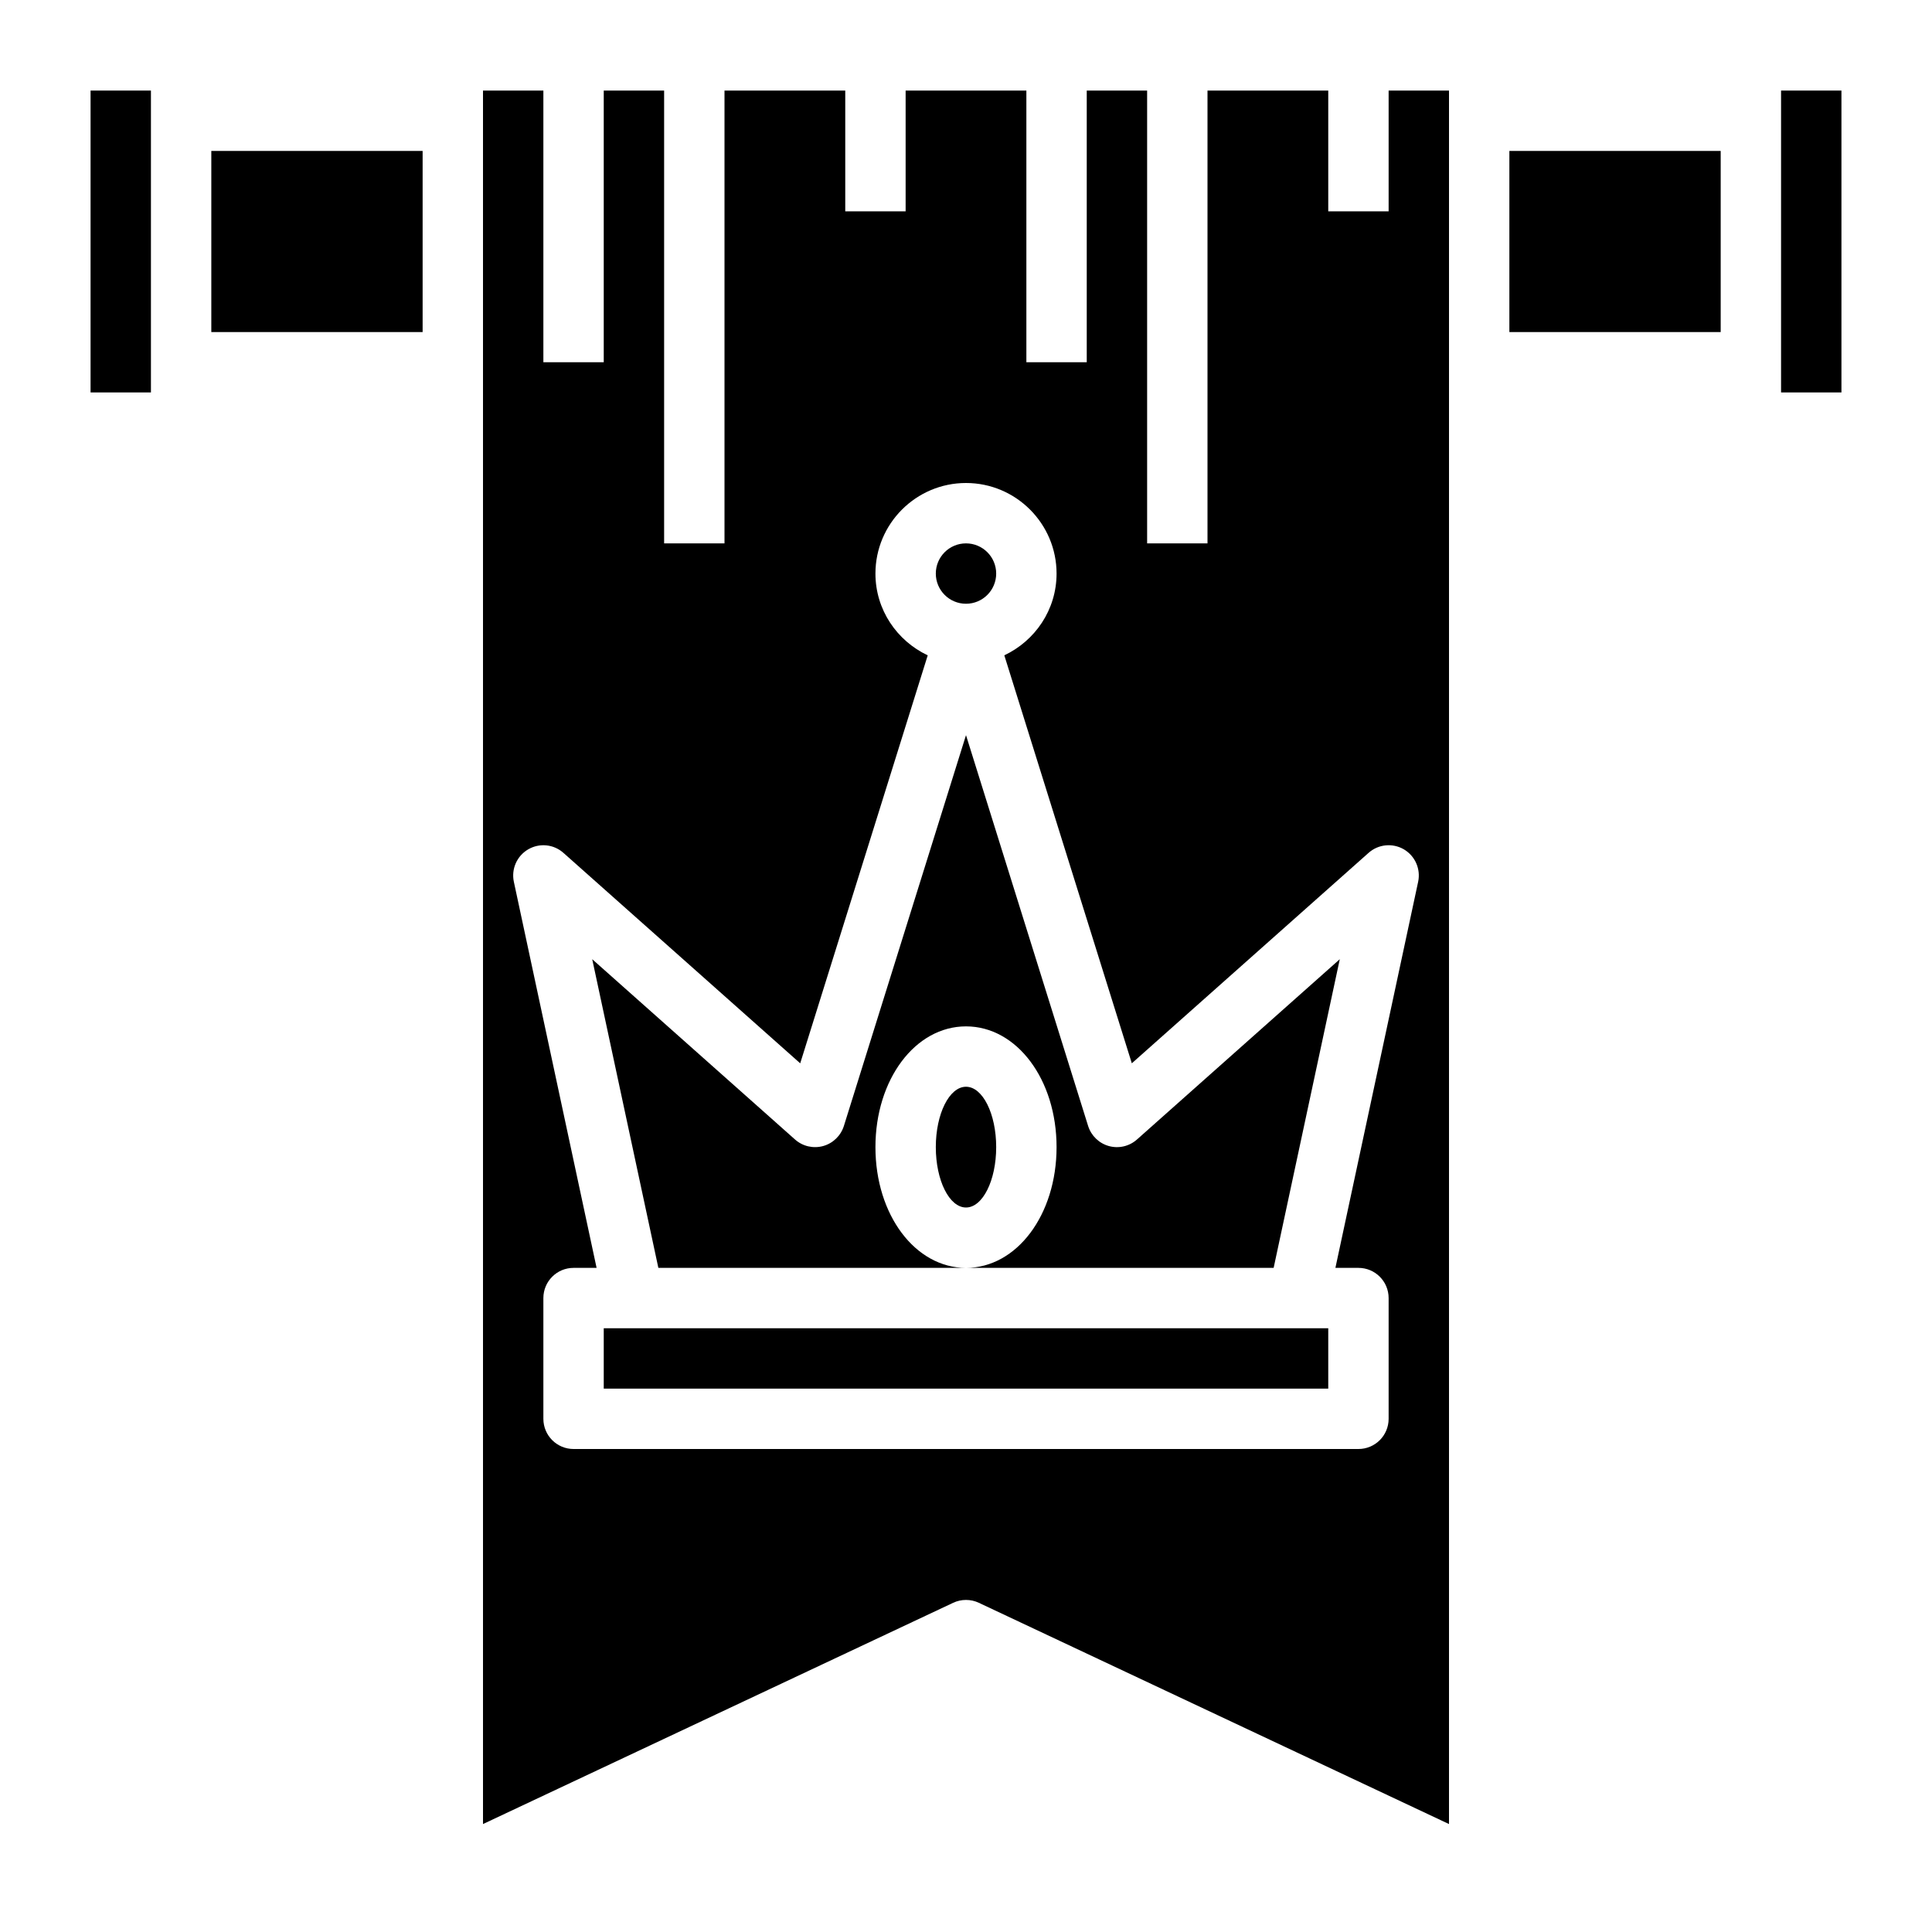 <svg id="Layer_3" enable-background="new 0 0 64 64" height="512" viewBox="0 0 64 64" width="512" xmlns="http://www.w3.org/2000/svg"><path d="m20 44h24v2h-24z"/><path d="m3 3h2v10h-2z"/><path d="m59 3h2v10h-2z"/><circle cx="32" cy="19" r="1"/><ellipse cx="32" cy="38" rx="1" ry="2"/><path d="m50 5h7v6h-7z"/><path d="m36.732 37.964c-.327-.091-.585-.342-.687-.666l-4.045-12.945-4.045 12.945c-.102.324-.36.575-.687.666-.329.09-.678.009-.932-.217l-6.718-5.972 2.191 10.225h10.191c-1.682 0-3-1.757-3-4s1.318-4 3-4 3 1.757 3 4-1.318 4-3 4h10.191l2.191-10.225-6.718 5.972c-.254.226-.604.308-.932.217z"/><path d="m46 7h-2v-4h-4v15h-2v-15h-2v9h-2v-9h-4v4h-2v-4h-4v15h-2v-15h-2v9h-2v-9h-2v57.424l15.574-7.329c.135-.064.28-.095.426-.095s.291.031.426.095l15.574 7.329v-57.424h-2zm.978 22.21-2.741 12.79h.763c.552 0 1 .447 1 1v4c0 .553-.448 1-1 1h-26c-.552 0-1-.447-1-1v-4c0-.553.448-1 1-1h.763l-2.741-12.79c-.09-.423.101-.856.475-1.074.373-.218.844-.172 1.168.117l7.843 6.971 4.224-13.515c-1.02-.481-1.732-1.51-1.732-2.709 0-1.654 1.346-3 3-3s3 1.346 3 3c0 1.199-.712 2.228-1.731 2.708l4.224 13.515 7.843-6.971c.324-.288.794-.334 1.168-.117.373.219.564.652.474 1.075z"/><path d="m7 5h7v6h-7z"/></svg>